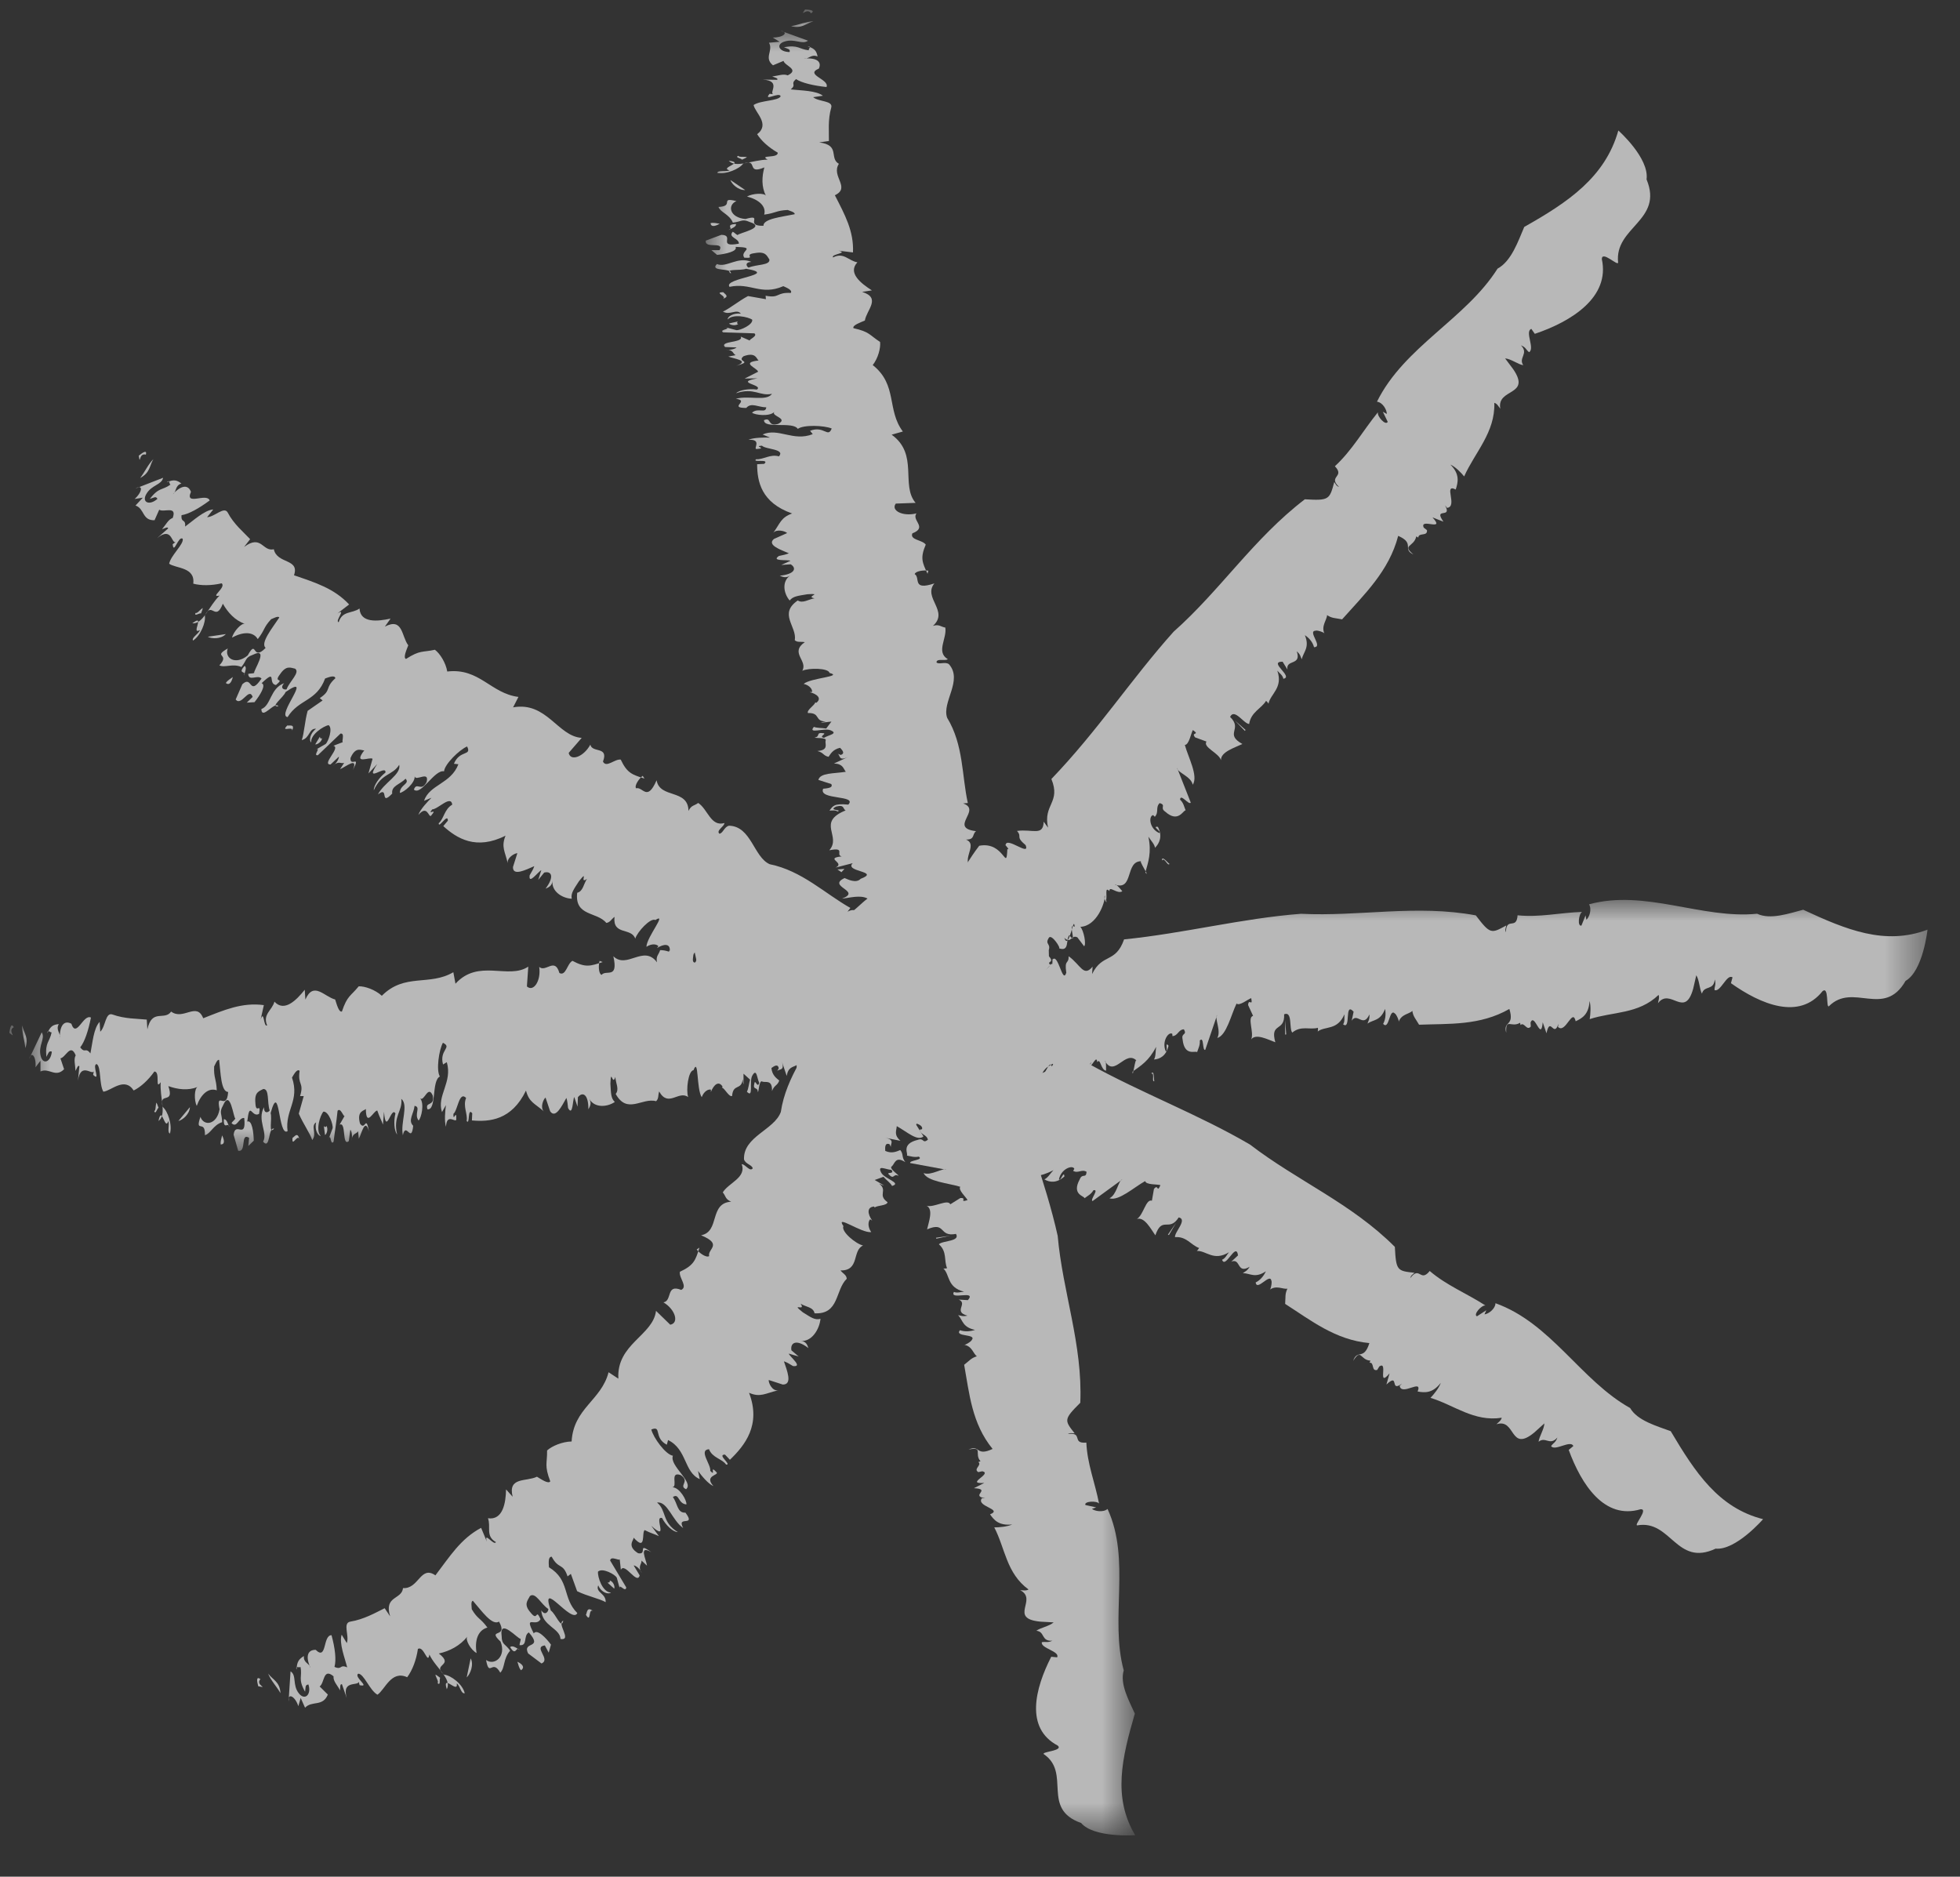 <?xml version="1.0" encoding="UTF-8"?>
<svg width="47px" height="45px" viewBox="0 0 47 45" version="1.1" xmlns="http://www.w3.org/2000/svg" xmlns:xlink="http://www.w3.org/1999/xlink">
    <rect x="0" y="0" width="47" height="45" fill="#333333" stroke="none"/>
    <title>Group 103</title>
    <defs>
        <polygon id="path-1" points="0 0.227 1 0.227 1 0.773 0 0.773"></polygon>
        <polygon id="path-3" points="0 0 10.298 0 10.298 43.275 0 43.275"></polygon>
        <polygon id="path-5" points="0 0.075 1 0.075 1 0.925 0 0.925"></polygon>
        <polygon id="path-7" points="0.223 0 0.777 0 0.777 1 0.223 1"></polygon>
        <polygon id="path-9" points="0 0 45.524 0 45.524 6.017 0 6.017"></polygon>
        <polygon id="path-11" points="0.069 0 0.931 0 0.931 1 0.069 1"></polygon>
    </defs>
    <g id="R5---Dev-Facing" stroke="none" stroke-width="1" fill="none" fill-rule="evenodd" opacity="0.651">
        <g id="Homepage---Desktop" transform="translate(-1376, -1471)">
            <g id="Group-103" transform="translate(1376, 1471)">
                <g id="Group-3" transform="translate(18.871, 0)">
                    <mask id="mask-2" fill="white">
                        <use xlink:href="#path-1"></use>
                    </mask>
                    <g id="Clip-2"></g>
                    <path d="M0.577,0.319 C0.482,0.165 0.291,0.439 0.434,0.227 C0.573,0.234 0.68,0.254 0.577,0.319" id="Fill-1" fill="#FFFFFF" mask="url(#mask-2)"></path>
                </g>
                <g id="Group-6" transform="translate(16.923, 0.735)">
                    <mask id="mask-4" fill="white">
                        <use xlink:href="#path-3"></use>
                    </mask>
                    <g id="Clip-5"></g>
                    <path d="M9.003,42.978 C8.031,42.636 8.773,41.78 8.105,41.325 C8.055,41.265 8.585,41.247 8.441,41.121 C7.655,40.705 7.893,39.759 8.285,38.991 L8.427,39.005 C8.5,38.859 8.024,38.789 8.06,38.642 C8.149,38.624 8.195,38.661 8.312,38.607 C8.036,38.625 8.14,38.387 7.928,38.368 C8.023,38.295 8.238,38.259 8.343,38.167 L8.021,38.149 C7.249,38.073 7.973,37.617 7.541,37.395 C7.615,37.396 7.676,37.415 7.741,37.378 C7.208,36.991 7.18,36.386 6.919,35.889 C7.031,35.89 7.232,35.873 7.349,35.819 C7.02,35.853 6.908,35.705 6.818,35.576 C7.139,35.451 6.47,35.389 6.623,35.19 L6.699,35.19 C6.329,35.132 6.867,34.972 6.431,34.949 L6.679,34.823 C6.2,34.855 6.89,34.601 6.632,34.543 L6.537,34.564 C6.406,34.489 6.632,34.397 6.537,34.322 L6.589,34.304 C6.429,34.119 6.668,33.951 6.303,34.023 C6.583,33.897 6.473,34.199 6.879,34.008 C6.378,33.394 6.322,32.677 6.197,31.99 C6.33,31.886 6.366,31.828 6.502,31.786 C6.416,31.73 6.39,31.539 6.191,31.51 C6.203,31.532 6.371,31.432 6.382,31.393 C6.499,31.244 5.956,31.327 6.096,31.161 C6.203,31.198 6.325,31.196 6.458,31.154 C6.151,31.087 6.17,30.922 6.052,30.8 C6.118,30.811 6.161,30.838 6.275,30.812 C5.924,30.717 6.295,30.524 6.067,30.427 L6.287,30.44 C6.507,30.182 5.833,30.454 5.952,30.243 C6.027,30.275 6.107,30.245 6.195,30.238 C5.779,30.133 5.859,29.832 5.699,29.682 C5.73,29.687 5.788,29.674 5.788,29.674 C5.708,29.495 5.794,29.278 5.591,29.101 C5.673,29.01 6.113,29.037 6.001,28.852 C5.577,28.932 5.769,28.545 5.308,28.743 C5.348,28.562 5.463,28.266 5.299,28.178 C5.473,28.227 5.805,28.008 5.865,28.142 L6.105,27.992 C6.281,27.979 6.064,28.112 6.278,28.041 C6.248,27.974 6.045,27.796 6.104,27.722 C5.821,27.635 5.314,27.596 5.224,27.393 C5.407,27.465 5.684,27.258 5.768,27.313 L4.903,27.153 C4.871,27.086 5.237,27.082 5.109,26.999 C4.997,27.022 4.92,26.989 4.823,26.974 C4.868,26.939 4.67,26.697 5.084,26.597 C5.242,26.539 5.19,26.698 5.327,26.595 C5.302,26.466 5.157,26.483 5.129,26.354 L5.185,26.342 C5.234,26.246 4.965,26.118 4.749,26.249 C4.745,26.311 4.997,26.185 4.889,26.294 C4.636,26.273 4.543,26.133 4.517,26.003 C4.592,26.037 4.703,26.013 4.825,26.011 C4.467,25.89 4.332,25.721 4.162,25.547 C3.962,25.576 4.537,25.561 4.437,25.607 C4.673,25.311 3.96,25.152 4.33,24.878 C4.371,24.906 4.05,24.942 4.105,24.93 C4.11,24.805 4.4,24.764 4.281,24.703 C4.449,24.668 4.21,24.613 4.145,24.54 C4.016,24.517 4.225,24.505 4.254,24.573 C4.093,24.483 3.761,24.071 3.967,23.77 C3.855,23.793 3.53,23.675 3.533,23.613 L3.799,23.595 C3.947,23.515 3.745,23.397 3.968,23.351 C3.629,23.273 4.317,23.803 4.044,23.668 C4.256,23.589 3.587,23.492 3.951,23.473 C3.922,23.354 3.609,23.283 3.836,23.129 C3.799,23.169 4.216,23.17 4.182,23.076 C4.108,22.911 4.048,23.047 3.939,22.921 L3.818,22.85 C3.561,22.885 3.828,22.691 3.552,22.8 C3.76,22.746 3.383,22.571 3.81,22.522 L4.148,22.494 C4.111,22.424 3.776,22.427 3.62,22.392 C3.649,22.377 3.713,22.347 3.768,22.343 C3.254,22.41 3.782,22.159 3.374,22.132 C3.526,21.949 3.328,21.733 3.636,21.611 C3.462,21.515 3.262,21.434 3.351,21.28 C3.404,21.3 3.424,21.335 3.535,21.326 C3.672,21.217 3.535,21.217 3.44,21.151 C3.519,21.157 3.713,20.934 3.88,20.811 C3.709,20.715 3.439,20.798 3.269,20.812 C3.758,20.626 2.892,20.524 3.33,20.319 C3.406,20.35 3.604,20.455 3.716,20.337 C4.204,20.152 3.31,20.174 3.526,19.962 L3.114,20.068 C3.361,19.951 2.831,19.846 3.261,19.8 C3.101,19.764 3.369,19.572 2.963,19.653 C3.265,19.313 2.648,18.982 3.356,18.697 C3.282,18.665 3.337,18.552 3.13,18.604 C2.912,18.706 3.306,18.676 3.155,18.724 C3.137,18.689 3.024,18.698 2.967,18.702 C3.047,18.598 3.066,18.524 3.419,18.558 C3.643,18.322 2.694,18.455 2.816,18.177 C2.988,18.164 3.049,18.135 3.011,18.065 L2.701,17.966 C2.744,17.792 3.073,17.817 3.359,17.771 C3.296,17.69 3.294,17.581 3.075,17.572 L3.419,17.414 C3.171,17.529 3.235,17.367 3.16,17.335 L3.235,17.367 C3.356,17.333 3.266,17.242 3.222,17.196 C3.047,17.234 2.99,17.348 2.946,17.412 C2.814,17.385 2.833,17.311 2.676,17.273 C2.96,17.252 2.855,17.101 2.874,17.027 C2.923,16.939 2.609,16.973 2.615,16.949 C2.761,16.926 2.621,16.814 2.834,16.848 C2.886,16.868 2.702,16.93 2.837,16.957 C2.938,16.889 3.193,16.858 2.991,16.775 C2.84,16.713 2.439,16.876 2.594,16.694 C2.67,16.725 2.783,16.717 2.889,16.734 L3.014,16.567 L2.757,16.597 C2.819,16.568 2.844,16.579 2.876,16.565 C2.6,16.559 2.76,16.353 2.452,16.363 C2.414,16.293 2.608,16.182 2.627,16.107 L2.652,16.117 C2.79,16.01 2.675,15.909 2.492,15.861 L2.549,15.857 C2.562,15.807 2.506,15.701 2.348,15.663 C2.524,15.517 3.31,15.487 2.969,15.401 C2.943,15.281 2.473,15.277 2.315,15.349 C2.458,15.108 2.006,14.919 2.376,14.662 C2.268,14.645 2.205,14.674 2.136,14.618 C2.192,14.285 1.738,13.986 2.207,13.663 C2.327,13.741 2.464,13.634 2.61,13.612 C2.37,13.567 2.836,13.488 2.438,13.514 C2.208,13.553 2.094,13.561 2.013,13.664 C1.862,13.49 1.824,13.2 2.026,13.065 C1.926,13.133 1.849,13.101 1.774,13.069 C2.146,13.033 2.183,12.885 2.038,12.796 L1.811,12.812 L2.033,12.711 C1.956,12.68 1.555,12.73 1.757,12.595 C1.844,12.578 1.932,12.56 1.994,12.532 C1.794,12.447 1.461,12.333 1.636,12.188 L1.952,12.047 C1.909,12.001 1.699,11.941 1.617,12.044 C1.788,11.813 1.795,11.679 2.071,11.577 C1.331,11.318 1.234,10.811 1.233,10.396 L1.403,10.387 C1.547,10.257 1.101,10.368 1.209,10.276 C1.374,10.291 1.548,10.147 1.756,10.208 C1.914,10.028 1.438,10.044 1.348,9.952 C1.124,9.964 1.5,10.015 1.216,10.032 C1.135,10.024 1.362,9.792 1.023,9.811 C1.15,9.755 1.401,9.754 1.54,9.758 L1.364,9.683 C1.741,9.515 2.099,9.86 2.566,9.675 L2.502,9.594 C2.843,9.465 2.928,9.776 3.021,9.54 C2.843,9.465 2.346,9.445 2.208,9.549 C2.09,9.361 1.396,9.559 1.397,9.34 C1.587,9.256 1.466,9.506 1.737,9.429 C1.995,9.294 1.56,9.245 1.644,9.143 C1.53,9.259 1.18,9.218 1.11,9.16 C1.255,9.031 1.437,9.191 1.452,9.032 C1.255,9.031 1.091,8.906 0.972,9.047 C0.526,9.046 1.073,8.87 0.722,8.828 C1.024,8.739 1.457,8.898 1.589,8.708 C1.295,8.773 1.158,8.549 0.728,8.694 C0.805,8.617 1.039,8.58 1.227,8.606 C1.399,8.488 0.655,8.442 1.241,8.337 L0.933,8.342 C1.027,8.295 1.099,8.258 1.255,8.179 C1.25,8.094 0.809,7.959 1.27,7.909 C1.219,7.888 1.216,7.693 0.907,7.807 C0.728,7.951 1.156,7.916 0.735,8.036 C1.075,7.907 0.668,7.869 0.542,7.814 L0.719,7.781 C0.644,7.748 0.672,7.649 0.476,7.647 C0.582,7.666 0.701,7.634 0.74,7.596 L0.464,7.586 C0.309,7.436 0.935,7.488 0.837,7.335 L1.061,7.433 C1.013,7.412 1.26,7.325 1.166,7.258 C0.915,7.25 0.612,7.241 0.417,7.235 C0.298,7.156 0.691,7.16 0.426,7.1 L0.738,7.182 C0.821,7.19 1.136,7.053 1.115,6.931 C1.02,6.863 0.649,6.785 0.528,6.925 C0.516,6.864 0.657,6.76 0.843,6.787 C0.741,6.658 0.579,6.837 0.412,6.736 C0.57,6.667 0.786,6.485 1.014,6.364 L1.443,6.439 L1.436,6.356 C1.781,6.423 1.682,6.271 2.039,6.289 C2.086,6.226 1.959,6.171 1.861,6.127 C1.322,6.361 1.074,6.033 0.571,6.143 C0.403,5.931 1.793,5.852 0.966,5.709 C0.838,5.764 0.437,5.698 0.602,5.824 C0.64,5.676 0.078,5.789 0.269,5.596 C0.494,5.695 0.769,5.402 1.095,5.545 C0.925,5.553 0.979,5.66 1.029,5.682 C1.219,5.6 1.545,5.632 1.527,5.488 C1.468,5.405 1.443,5.285 1.179,5.334 C0.888,5.372 1.227,5.465 0.925,5.444 C0.802,5.279 1.243,5.197 0.716,5.185 C0.771,5.292 0.473,5.356 0.272,5.377 L0.135,5.262 L0.332,5.264 C0.448,5.039 -0.027,5.244 0.001,5.035 L0.374,4.896 C0.71,4.905 0.261,5.207 0.795,5.108 C0.801,4.974 0.523,4.962 0.648,4.822 C0.697,4.845 0.715,4.881 0.766,4.902 C0.778,4.853 1.486,4.723 1.047,4.585 C0.873,4.507 0.852,4.582 0.651,4.603 C0.566,4.399 0.353,4.36 0.306,4.227 C0.702,4.21 0.317,3.983 0.736,4.087 C0.513,4.182 0.571,4.485 0.954,4.516 C1.411,4.385 0.908,4.689 1.384,4.679 C1.376,4.509 1.835,4.464 2.132,4.402 C2.148,4.353 2.015,4.322 1.966,4.3 C1.681,4.313 1.692,4.373 1.402,4.411 C1.457,4.214 1.278,4.051 0.99,3.978 C1.123,3.9 1.408,3.887 1.443,3.959 C1.334,3.744 1.345,3.501 1.406,3.279 C0.96,3.468 1.27,3.054 0.897,3.19 C0.807,3.316 0.49,3.451 0.276,3.411 C0.297,3.336 0.478,3.391 0.573,3.35 C0.311,3.287 0.961,3.164 0.553,3.119 C0.726,3.307 1.12,3.096 1.485,3.093 C1.265,2.969 1.743,3.071 1.726,2.925 C1.509,2.801 1.33,2.638 1.233,2.483 C1.552,2.241 1.182,1.964 1.148,1.783 C1.321,1.667 1.736,1.688 1.796,1.576 C1.775,1.455 1.365,1.715 1.532,1.514 L1.615,1.522 C1.515,1.478 1.857,1.161 1.264,1.172 L1.713,1.179 C1.75,1.141 1.645,1.121 1.594,1.099 C1.738,1.081 1.865,1.028 1.966,1.072 C2.259,0.928 1.892,0.844 1.866,0.725 L1.613,0.831 C1.385,0.647 1.629,0.48 1.516,0.289 L1.773,0.267 L1.606,0.165 C1.858,0.167 2.006,0.04 1.792,0 L2.453,0.241 C2.311,0.343 2.133,0.181 1.886,0.262 C1.67,0.332 1.761,0.51 2.011,0.513 C2.032,0.439 1.975,0.442 1.876,0.397 C2.23,0.334 2.228,0.444 2.472,0.471 C2.454,0.435 2.556,0.371 2.443,0.375 C2.624,0.429 2.659,0.5 2.682,0.62 C2.533,0.553 2.465,0.689 2.36,0.669 C2.675,0.644 2.785,0.75 2.713,0.91 C2.362,1.057 2.978,1.167 2.896,1.352 C2.571,1.316 2.306,1.253 2.165,1.162 C2.018,1.288 2.188,1.282 2.039,1.409 C2.282,1.437 2.65,1.434 2.81,1.561 L2.576,1.595 C2.71,1.711 3.057,1.673 3.01,1.844 C2.925,2.139 2.958,2.429 2.954,2.646 L2.721,2.68 C3.236,2.744 2.952,3.057 3.193,3.193 C2.999,3.492 3.485,3.761 3.097,3.947 C3.334,4.409 3.555,4.809 3.531,5.318 L3.181,5.275 C3.442,5.335 2.992,5.356 3.053,5.438 C3.312,5.305 3.421,5.518 3.637,5.555 C3.399,5.809 3.722,6.06 3.985,6.228 L3.751,6.264 C4.215,6.41 3.858,6.694 3.816,6.951 C3.723,6.992 3.509,7.064 3.543,7.134 C3.938,7.223 3.92,7.296 4.181,7.464 C4.198,7.608 4.134,7.854 4.005,8.019 C4.605,8.494 4.336,9.09 4.727,9.612 L4.458,9.688 C5.113,10.158 4.669,10.897 5.033,11.323 L4.558,11.34 C4.432,11.506 4.725,11.657 5.053,11.575 C4.928,11.741 5.329,11.91 4.955,12.054 C4.888,12.216 5.197,12.208 5.276,12.324 C5.138,12.647 5.194,12.753 5.319,13.023 L5.339,12.949 C5.231,12.932 5.032,12.956 5.011,13.031 C5.155,13.119 4.938,13.435 5.483,13.254 C5.201,13.599 5.844,13.919 5.449,14.272 C5.598,14.226 5.638,14.296 5.745,14.313 C5.789,14.576 5.515,14.897 5.805,15.071 C5.735,15.124 5.535,15.041 5.534,15.15 C5.602,15.206 5.735,15.124 5.831,15.19 C6.175,15.577 5.657,16.098 5.789,16.476 C6.185,17.124 6.14,17.866 6.285,18.52 L6.172,18.53 C6.633,18.687 5.811,19.115 6.483,19.195 C6.384,19.263 6.463,19.402 6.24,19.396 C6.57,19.527 6.03,19.933 6.454,20.13 C6.46,20.105 6.435,20.095 6.383,20.075 C6.174,20.37 6.547,20.546 6.364,20.852 C6.312,20.832 6.269,20.787 6.156,20.796 C5.956,20.934 6.667,20.972 6.135,21.113 C6.148,21.172 6.413,21.114 6.391,21.079 C6.27,21.707 6.719,22.288 6.938,22.887 C6.685,23.382 6.032,23.058 6.491,23.344 C6.391,23.389 6.7,23.332 6.589,23.355 C6.761,23.466 6.019,23.662 6.316,23.711 C6.642,23.619 6.512,23.744 6.714,23.714 C6.542,24.02 6.25,24.122 6.537,24.296 L6.36,24.308 C6.894,24.48 6.677,24.813 7.281,24.932 C7.607,26.297 8.144,27.567 8.44,28.899 C8.559,30.246 9.041,31.5 8.982,32.901 C8.582,33.299 8.599,33.321 8.847,33.634 C8.771,33.633 8.749,33.615 8.684,33.651 C9.062,33.6 8.764,33.888 9.127,33.856 C9.149,34.367 9.332,34.807 9.432,35.318 C9.376,35.245 9.063,35.261 9.105,35.353 L9.363,35.409 L9.261,35.445 C9.329,35.5 9.528,35.537 9.636,35.447 C10.2,36.671 9.685,38.077 10.024,39.318 C9.926,39.647 10.151,40.045 10.29,40.354 C9.982,41.413 9.755,42.362 10.298,43.27 C10.298,43.27 9.306,43.338 9.003,42.978" id="Fill-4" fill="#FFFFFF" mask="url(#mask-4)"></path>
                </g>
                <g id="Group-9" transform="translate(18.738, 0.152)">
                    <mask id="mask-6" fill="white">
                        <use xlink:href="#path-5"></use>
                    </mask>
                    <g id="Clip-8"></g>
                    <path d="M0.77,0.358 C0.584,0.414 0.493,0.539 0.23,0.476 C0.407,0.445 0.599,0.365 0.77,0.358" id="Fill-7" fill="#FFFFFF" mask="url(#mask-6)"></path>
                </g>
                <path d="M17.893,3.764 C17.95,3.762 17.821,3.816 17.792,3.829 C17.773,3.793 17.61,3.776 17.705,3.735 C17.722,3.771 17.812,3.755 17.893,3.764" id="Fill-10" fill="#FFFFFF"></path>
                <path d="M17.87,4.557 C17.7,4.564 17.547,4.413 17.515,4.316 L17.87,4.557 Z" id="Fill-12" fill="#FFFFFF"></path>
                <path d="M17.259,5.364 C17.124,5.443 17.044,5.435 17.039,5.35 C17.127,5.333 17.176,5.356 17.259,5.364" id="Fill-14" fill="#FFFFFF"></path>
                <path d="M17.649,5.371 C17.66,5.431 17.565,5.472 17.471,5.513 C17.616,5.494 17.365,5.384 17.649,5.371" id="Fill-16" fill="#FFFFFF"></path>
                <path d="M17.347,7.007 C17.365,7.043 17.515,7.108 17.332,7.166 C17.458,7.111 17.097,7.008 17.347,7.007" id="Fill-18" fill="#FFFFFF"></path>
                <path d="M17.69,7.709 C17.682,7.734 17.652,7.747 17.702,7.769 C17.631,7.822 17.502,7.791 17.482,7.756 L17.69,7.709 Z" id="Fill-20" fill="#FFFFFF"></path>
                <polygon id="Fill-22" fill="#FFFFFF" points="20.177 20.914 20.081 20.848 20.25 20.834"></polygon>
                <path d="M21.096,26.718 C21.215,26.779 20.948,26.798 20.925,26.815 C20.896,26.747 21.137,26.808 21.096,26.718" id="Fill-24" fill="#FFFFFF"></path>
                <polygon id="Fill-26" fill="#FFFFFF" points="22.453 29.702 22.445 29.679 22.788 29.629"></polygon>
                <g id="Group-30" transform="translate(0, 24.205)">
                    <mask id="mask-8" fill="white">
                        <use xlink:href="#path-7"></use>
                    </mask>
                    <g id="Clip-29"></g>
                    <path d="M0.33,0.426 C0.163,0.508 0.43,0.721 0.224,0.561 C0.242,0.423 0.272,0.319 0.33,0.426" id="Fill-28" fill="#FFFFFF" mask="url(#mask-8)"></path>
                </g>
                <g id="Group-33" transform="translate(0.697, 21.579)">
                    <mask id="mask-10" fill="white">
                        <use xlink:href="#path-9"></use>
                    </mask>
                    <g id="Clip-32"></g>
                    <path d="M44.998,1.941 C44.48,2.843 43.738,1.968 43.158,2.55 C43.089,2.59 43.162,2.064 43.008,2.186 C42.45,2.891 41.528,2.506 40.81,1.996 L40.848,1.857 C40.712,1.762 40.561,2.221 40.417,2.161 C40.414,2.071 40.459,2.031 40.423,1.907 C40.395,2.182 40.17,2.041 40.115,2.247 C40.056,2.142 40.055,1.924 39.979,1.806 L39.907,2.12 C39.703,2.87 39.357,2.085 39.06,2.477 C39.072,2.404 39.101,2.347 39.075,2.277 C38.593,2.743 37.971,2.677 37.423,2.858 C37.442,2.748 37.456,2.546 37.42,2.422 C37.402,2.752 37.234,2.84 37.087,2.909 C37.011,2.573 36.842,3.225 36.663,3.044 L36.675,2.968 C36.557,3.326 36.479,2.77 36.387,3.197 L36.297,2.934 C36.255,3.412 36.104,2.692 36.005,2.938 L36.011,3.035 C35.914,3.154 35.855,2.916 35.765,2.999 L35.754,2.945 C35.54,3.076 35.406,2.814 35.422,3.186 C35.337,2.89 35.629,3.044 35.497,2.614 C34.792,3.018 34.052,2.964 33.332,2.992 C33.246,2.844 33.192,2.8 33.17,2.66 C33.1,2.737 32.901,2.736 32.841,2.929 C32.865,2.92 32.789,2.739 32.75,2.722 C32.615,2.585 32.619,3.135 32.47,2.972 C32.524,2.872 32.541,2.751 32.517,2.613 C32.403,2.907 32.237,2.865 32.095,2.964 C32.116,2.901 32.15,2.862 32.141,2.745 C31.991,3.079 31.849,2.685 31.716,2.896 L31.762,2.68 C31.531,2.426 31.709,3.132 31.511,2.983 C31.555,2.913 31.537,2.83 31.542,2.742 C31.373,3.138 31.077,3.017 30.901,3.155 C30.911,3.125 30.906,3.066 30.906,3.066 C30.711,3.12 30.502,3.005 30.291,3.181 C30.21,3.088 30.302,2.656 30.096,2.742 C30.116,3.173 29.749,2.929 29.885,3.413 C29.706,3.348 29.42,3.194 29.306,3.344 C29.381,3.178 29.205,2.819 29.351,2.779 L29.232,2.52 C29.244,2.344 29.349,2.577 29.307,2.355 C29.233,2.376 29.023,2.552 28.955,2.484 C28.825,2.752 28.714,3.249 28.493,3.31 C28.593,3.139 28.421,2.836 28.489,2.761 L28.204,3.596 C28.13,3.618 28.178,3.256 28.074,3.371 C28.083,3.486 28.038,3.557 28.009,3.651 C27.98,3.602 27.705,3.767 27.661,3.343 C27.623,3.179 27.778,3.251 27.692,3.102 C27.556,3.11 27.554,3.255 27.418,3.266 L27.414,3.21 C27.322,3.149 27.154,3.398 27.258,3.63 C27.321,3.642 27.227,3.375 27.324,3.496 C27.267,3.744 27.111,3.818 26.975,3.826 C27.019,3.757 27.011,3.644 27.026,3.523 C26.852,3.862 26.661,3.973 26.46,4.118 C26.463,4.32 26.526,3.749 26.559,3.854 C26.289,3.581 26.029,4.267 25.8,3.864 C25.834,3.827 25.827,4.15 25.823,4.094 C25.696,4.072 25.693,3.779 25.614,3.889 C25.601,3.718 25.512,3.948 25.429,4.003 C25.389,4.128 25.405,3.919 25.478,3.899 C25.364,4.048 24.899,4.324 24.619,4.083 C24.628,4.196 24.464,4.504 24.401,4.493 L24.418,4.227 C24.356,4.07 24.209,4.256 24.191,4.029 C24.067,4.355 24.699,3.74 24.525,3.993 C24.472,3.773 24.285,4.424 24.314,4.061 C24.188,4.075 24.074,4.377 23.947,4.131 C23.983,4.174 24.039,3.76 23.938,3.782 C23.76,3.835 23.89,3.91 23.748,4.003 L23.66,4.115 C23.661,4.374 23.499,4.084 23.574,4.372 C23.545,4.159 23.317,4.511 23.323,4.081 L23.338,3.742 C23.262,3.77 23.222,4.102 23.165,4.253 C23.154,4.222 23.132,4.155 23.134,4.1 C23.137,4.618 22.948,4.062 22.868,4.465 C22.7,4.29 22.455,4.461 22.369,4.14 C22.249,4.301 22.14,4.49 21.995,4.383 C22.022,4.333 22.06,4.317 22.065,4.206 C21.971,4.056 21.953,4.193 21.874,4.28 C21.89,4.202 21.686,3.982 21.582,3.802 C21.462,3.96 21.513,4.238 21.505,4.408 C21.377,3.901 21.165,4.748 21.009,4.289 C21.05,4.217 21.183,4.033 21.076,3.907 C20.948,3.401 20.859,4.291 20.669,4.051 L20.726,4.473 C20.637,4.213 20.464,4.727 20.47,4.295 C20.413,4.449 20.251,4.16 20.283,4.573 C19.973,4.232 19.559,4.805 19.353,4.069 C19.312,4.14 19.203,4.072 19.231,4.284 C19.309,4.512 19.326,4.117 19.357,4.272 C19.319,4.286 19.314,4.4 19.311,4.457 C19.215,4.365 19.141,4.338 19.219,3.991 C19.004,3.742 19.025,4.7 18.756,4.546 C18.763,4.375 18.741,4.311 18.665,4.34 L18.527,4.637 C18.354,4.574 18.418,4.251 18.406,3.961 C18.316,4.014 18.204,4.003 18.168,4.22 L18.047,3.86 C18.136,4.12 17.977,4.037 17.936,4.109 L17.977,4.037 C17.957,3.914 17.853,3.993 17.801,4.031 C17.819,4.21 17.929,4.279 17.989,4.33 C17.946,4.458 17.873,4.431 17.815,4.583 C17.827,4.298 17.66,4.385 17.587,4.357 C17.502,4.298 17.5,4.614 17.476,4.606 C17.469,4.458 17.339,4.585 17.398,4.376 C17.425,4.328 17.467,4.518 17.51,4.387 C17.453,4.278 17.451,4.022 17.343,4.212 C17.261,4.355 17.381,4.772 17.213,4.598 C17.254,4.526 17.258,4.412 17.289,4.309 L17.132,4.166 L17.133,4.425 C17.11,4.36 17.124,4.337 17.114,4.303 C17.076,4.577 16.883,4.394 16.858,4.701 C16.782,4.73 16.69,4.526 16.616,4.499 L16.63,4.476 C16.536,4.326 16.419,4.43 16.349,4.606 L16.351,4.55 C16.302,4.531 16.187,4.575 16.13,4.729 C16.001,4.537 16.06,3.753 15.933,4.082 C15.807,4.095 15.749,4.562 15.805,4.727 C15.574,4.558 15.33,4.988 15.109,4.592 C15.079,4.698 15.102,4.763 15.036,4.826 C14.702,4.733 14.345,5.152 14.067,4.652 C14.16,4.54 14.066,4.393 14.059,4.245 C13.987,4.479 13.957,4.007 13.94,4.405 C13.955,4.639 13.95,4.753 14.046,4.844 C13.852,4.976 13.551,4.985 13.435,4.77 C13.493,4.876 13.453,4.949 13.412,5.02 C13.415,4.646 13.268,4.595 13.161,4.73 L13.152,4.957 L13.073,4.726 C13.033,4.799 13.04,5.204 12.925,4.989 C12.916,4.901 12.907,4.811 12.885,4.747 C12.777,4.936 12.625,5.256 12.495,5.067 L12.385,4.739 C12.333,4.776 12.249,4.979 12.345,5.071 C12.128,4.878 11.991,4.857 11.916,4.571 C11.572,5.281 11.044,5.325 10.619,5.287 L10.627,5.116 C10.508,4.96 10.576,5.415 10.493,5.3 C10.525,5.136 10.397,4.949 10.48,4.748 C10.312,4.573 10.279,5.049 10.176,5.129 C10.166,5.353 10.257,4.984 10.244,5.268 C10.228,5.348 10.014,5.1 9.998,5.439 C9.954,5.307 9.978,5.058 9.996,4.92 L9.902,5.087 C9.769,4.696 10.159,4.373 10.017,3.89 L9.927,3.946 C9.829,3.594 10.158,3.539 9.924,3.425 C9.829,3.594 9.758,4.087 9.851,4.234 C9.646,4.333 9.778,5.043 9.554,5.021 C9.487,4.824 9.731,4.968 9.68,4.691 C9.567,4.422 9.474,4.85 9.377,4.757 C9.485,4.881 9.407,5.225 9.341,5.289 C9.223,5.133 9.406,4.967 9.244,4.937 C9.223,5.133 9.079,5.283 9.211,5.416 C9.166,5.86 9.04,5.298 8.963,5.643 C8.901,5.334 9.108,4.919 8.926,4.769 C8.963,5.067 8.72,5.182 8.826,5.624 C8.754,5.54 8.74,5.304 8.785,5.119 C8.681,4.937 8.561,5.673 8.511,5.079 L8.486,5.387 C8.452,5.288 8.406,5.214 8.35,5.05 C8.263,5.047 8.081,5.473 8.076,5.01 C8.049,5.058 7.849,5.044 7.936,5.362 C8.065,5.553 8.071,5.124 8.153,5.554 C8.055,5.204 7.975,5.606 7.907,5.726 L7.89,5.547 C7.85,5.618 7.751,5.582 7.729,5.777 C7.759,5.673 7.739,5.551 7.704,5.509 L7.667,5.783 C7.498,5.924 7.612,5.305 7.446,5.389 L7.568,5.175 C7.541,5.221 7.476,4.967 7.398,5.055 C7.374,5.304 7.324,5.604 7.302,5.798 C7.21,5.909 7.252,5.519 7.166,5.777 L7.279,5.474 C7.296,5.391 7.185,5.065 7.058,5.076 C6.98,5.164 6.864,5.526 6.996,5.659 C6.933,5.665 6.839,5.516 6.884,5.333 C6.743,5.423 6.911,5.6 6.791,5.758 C6.736,5.594 6.57,5.362 6.468,5.124 L6.586,4.704 L6.499,4.703 C6.601,4.366 6.435,4.451 6.488,4.097 C6.428,4.044 6.36,4.165 6.305,4.259 C6.494,4.817 6.134,5.034 6.199,5.545 C5.967,5.693 6.016,4.301 5.792,5.112 C5.836,5.245 5.732,5.639 5.876,5.486 C5.728,5.434 5.791,6.004 5.612,5.796 C5.734,5.582 5.459,5.28 5.635,4.969 C5.628,5.139 5.743,5.095 5.77,5.047 C5.704,4.851 5.767,4.529 5.617,4.533 C5.527,4.585 5.401,4.598 5.427,4.866 C5.439,5.16 5.566,4.83 5.516,5.129 C5.336,5.236 5.293,4.79 5.232,5.314 C5.346,5.269 5.384,5.571 5.388,5.773 L5.257,5.9 L5.277,5.704 C5.058,5.569 5.224,6.06 5.014,6.014 L4.905,5.63 C4.945,5.296 5.213,5.769 5.16,5.229 C5.024,5.211 4.986,5.487 4.855,5.351 C4.882,5.304 4.92,5.289 4.947,5.241 C4.898,5.224 4.829,4.508 4.648,4.934 C4.553,5.1 4.627,5.127 4.63,5.329 C4.414,5.397 4.355,5.605 4.216,5.641 C4.233,5.245 3.967,5.61 4.11,5.201 C4.188,5.431 4.502,5.399 4.568,5.02 C4.476,4.553 4.741,5.081 4.774,4.605 C4.599,4.599 4.595,4.138 4.558,3.837 C4.509,3.816 4.466,3.946 4.438,3.993 C4.426,4.279 4.489,4.272 4.501,4.565 C4.304,4.494 4.121,4.658 4.021,4.938 C3.952,4.799 3.965,4.515 4.041,4.485 C3.812,4.576 3.563,4.545 3.34,4.464 C3.496,4.925 3.098,4.581 3.206,4.964 C3.327,5.065 3.438,5.392 3.379,5.602 C3.304,5.574 3.375,5.398 3.341,5.301 C3.255,5.556 3.184,4.898 3.103,5.301 C3.311,5.145 3.128,4.734 3.157,4.37 C3.01,4.579 3.156,4.111 3.004,4.115 C2.858,4.322 2.676,4.486 2.509,4.569 C2.287,4.231 1.971,4.579 1.781,4.598 C1.677,4.417 1.732,4.004 1.622,3.936 C1.496,3.947 1.729,4.377 1.536,4.194 L1.552,4.112 C1.498,4.208 1.201,3.842 1.162,4.434 L1.207,3.987 C1.171,3.948 1.142,4.051 1.114,4.099 C1.109,3.954 1.064,3.823 1.118,3.726 C0.994,3.423 0.877,3.782 0.752,3.798 L0.84,4.059 C0.631,4.272 0.48,4.015 0.274,4.113 L0.273,3.855 L0.154,4.013 C0.177,3.763 0.059,3.605 0,3.815 L0.303,3.175 C0.397,3.325 0.214,3.489 0.278,3.741 C0.332,3.963 0.522,3.887 0.546,3.637 C0.472,3.611 0.47,3.668 0.415,3.763 C0.381,3.405 0.493,3.415 0.541,3.174 C0.503,3.19 0.445,3.082 0.44,3.196 C0.511,3.019 0.587,2.99 0.713,2.977 C0.631,3.12 0.765,3.198 0.736,3.301 C0.737,2.985 0.855,2.884 1.014,2.968 C1.135,3.331 1.3,2.725 1.484,2.821 C1.419,3.143 1.333,3.402 1.227,3.535 C1.345,3.691 1.353,3.522 1.471,3.68 C1.52,3.44 1.548,3.073 1.692,2.924 L1.707,3.16 C1.838,3.036 1.828,2.686 2,2.747 C2.296,2.854 2.598,2.846 2.822,2.869 L2.837,3.103 C2.947,2.596 3.246,2.905 3.407,2.677 C3.698,2.896 4.018,2.434 4.176,2.837 C4.673,2.641 5.108,2.451 5.63,2.522 L5.553,2.868 C5.639,2.613 5.619,3.063 5.709,3.009 C5.596,2.739 5.826,2.651 5.884,2.439 C6.123,2.699 6.413,2.4 6.611,2.153 L6.626,2.389 C6.821,1.94 7.08,2.321 7.34,2.387 C7.373,2.483 7.426,2.703 7.502,2.675 C7.632,2.29 7.706,2.315 7.905,2.071 C8.055,2.066 8.302,2.154 8.459,2.298 C9.009,1.746 9.596,2.072 10.174,1.733 L10.225,2.009 C10.777,1.4 11.494,1.918 11.971,1.599 L11.938,2.074 C12.095,2.216 12.282,1.94 12.233,1.606 C12.39,1.746 12.608,1.365 12.717,1.752 C12.875,1.835 12.901,1.527 13.03,1.46 C13.347,1.63 13.462,1.586 13.755,1.489 L13.681,1.462 C13.651,1.567 13.654,1.768 13.729,1.797 C13.835,1.662 14.137,1.912 14.011,1.35 C14.335,1.668 14.738,1.063 15.057,1.495 C15.026,1.341 15.103,1.31 15.132,1.204 C15.408,1.19 15.708,1.497 15.921,1.227 C15.967,1.303 15.858,1.492 15.971,1.505 C16.036,1.444 15.967,1.303 16.046,1.214 C16.486,0.913 16.961,1.486 17.366,1.399 C18.081,1.08 18.84,1.209 19.532,1.139 L19.527,1.253 C19.746,0.813 20.084,1.681 20.251,1.023 C20.309,1.129 20.462,1.068 20.427,1.288 C20.603,0.977 20.953,1.562 21.209,1.165 C21.184,1.155 21.171,1.178 21.144,1.228 C21.421,1.471 21.649,1.122 21.941,1.34 C21.913,1.39 21.862,1.427 21.856,1.54 C21.973,1.755 22.104,1.054 22.179,1.599 C22.242,1.593 22.217,1.323 22.178,1.34 C22.808,1.536 23.464,1.167 24.109,1.024 C24.584,1.337 24.164,1.944 24.519,1.525 C24.552,1.63 24.535,1.316 24.543,1.429 C24.681,1.272 24.782,2.033 24.872,1.745 C24.822,1.41 24.932,1.554 24.929,1.35 C25.22,1.56 25.286,1.861 25.503,1.599 L25.491,1.777 C25.74,1.27 26.053,1.529 26.258,0.946 C27.706,0.8 29.087,0.44 30.5,0.332 C31.901,0.402 33.263,0.104 34.692,0.37 C35.038,0.824 35.062,0.811 35.422,0.612 C35.41,0.688 35.387,0.706 35.414,0.776 C35.421,0.394 35.67,0.732 35.694,0.368 C36.221,0.423 36.702,0.305 37.242,0.287 C37.158,0.331 37.124,0.643 37.225,0.615 L37.324,0.369 L37.344,0.475 C37.412,0.417 37.482,0.226 37.407,0.105 C38.755,-0.263 40.111,0.464 41.438,0.331 C41.758,0.481 42.203,0.323 42.543,0.235 C43.574,0.714 44.502,1.098 45.524,0.713 C45.524,0.713 45.418,1.702 44.998,1.941" id="Fill-31" fill="#FFFFFF" mask="url(#mask-10)"></path>
                </g>
                <g id="Group-36" transform="translate(0.154, 24.36)">
                    <mask id="mask-12" fill="white">
                        <use xlink:href="#path-11"></use>
                    </mask>
                    <g id="Clip-35"></g>
                    <path d="M0.378,0.227 C0.42,0.416 0.541,0.517 0.454,0.773 C0.437,0.596 0.371,0.398 0.378,0.227" id="Fill-34" fill="#FFFFFF" mask="url(#mask-12)"></path>
                </g>
                <path d="M3.744,26.457 C3.747,26.4 3.791,26.533 3.802,26.563 C3.764,26.579 3.732,26.74 3.698,26.642 C3.737,26.628 3.728,26.537 3.744,26.457" id="Fill-37" fill="#FFFFFF"></path>
                <path d="M4.554,26.547 C4.547,26.717 4.378,26.857 4.277,26.88 L4.554,26.547 Z" id="Fill-39" fill="#FFFFFF"></path>
                <path d="M5.326,27.224 C5.395,27.366 5.38,27.445 5.292,27.442 C5.283,27.352 5.311,27.306 5.326,27.224" id="Fill-41" fill="#FFFFFF"></path>
                <path d="M5.368,26.837 C5.43,26.831 5.464,26.93 5.497,27.026 C5.491,26.88 5.355,27.121 5.368,26.837" id="Fill-43" fill="#FFFFFF"></path>
                <path d="M7.015,27.283 C7.054,27.268 7.135,27.125 7.177,27.312 C7.132,27.182 6.992,27.533 7.015,27.283" id="Fill-45" fill="#FFFFFF"></path>
                <path d="M7.766,27.005 C7.791,27.015 7.802,27.046 7.829,26.998 C7.876,27.073 7.832,27.2 7.794,27.215 L7.766,27.005 Z" id="Fill-47" fill="#FFFFFF"></path>
                <polygon id="Fill-49" fill="#FFFFFF" points="21.554 25.927 21.474 26.013 21.482 25.845"></polygon>
                <path d="M27.605,25.744 C27.683,25.635 27.666,25.901 27.68,25.926 C27.607,25.946 27.701,25.716 27.605,25.744" id="Fill-51" fill="#FFFFFF"></path>
                <polygon id="Fill-53" fill="#FFFFFF" points="30.843 24.803 30.817 24.808 30.817 24.462"></polygon>
                <path d="M3.498,10.902 C3.318,10.847 3.371,11.186 3.327,10.927 C3.435,10.839 3.528,10.783 3.498,10.902" id="Fill-55" fill="#FFFFFF"></path>
                <path d="M41.14,37.134 C40.195,37.577 40.073,36.43 39.259,36.576 C39.179,36.568 39.538,36.178 39.341,36.189 C38.474,36.448 37.923,35.601 37.617,34.766 L37.728,34.674 C37.669,34.517 37.281,34.807 37.195,34.675 C37.244,34.599 37.305,34.592 37.345,34.469 C37.165,34.68 37.058,34.434 36.895,34.571 C36.905,34.451 37.029,34.271 37.033,34.131 L36.794,34.347 C36.195,34.844 36.355,34 35.884,34.151 C35.936,34.098 35.993,34.067 36.011,33.995 C35.343,34.099 34.863,33.686 34.302,33.518 C34.381,33.438 34.508,33.281 34.549,33.159 C34.346,33.419 34.155,33.394 33.994,33.366 C34.122,33.046 33.609,33.484 33.563,33.231 L33.617,33.177 C33.314,33.402 33.566,32.9 33.246,33.198 L33.321,32.93 C33.013,33.298 33.299,32.62 33.076,32.764 L33.025,32.848 C32.877,32.89 32.963,32.66 32.84,32.676 L32.863,32.626 C32.61,32.61 32.647,32.317 32.448,32.632 C32.547,32.34 32.702,32.635 32.837,32.205 C32.019,32.13 31.433,31.658 30.817,31.265 C30.83,31.094 30.81,31.027 30.872,30.899 C30.77,30.922 30.604,30.806 30.444,30.929 C30.469,30.936 30.509,30.744 30.487,30.708 C30.452,30.517 30.141,30.971 30.11,30.751 C30.213,30.7 30.296,30.61 30.355,30.484 C30.092,30.659 29.978,30.529 29.803,30.528 C29.856,30.488 29.906,30.476 29.966,30.375 C29.651,30.562 29.758,30.157 29.526,30.253 L29.687,30.102 C29.64,29.76 29.385,30.442 29.305,30.206 C29.382,30.175 29.414,30.095 29.469,30.027 C29.102,30.253 28.924,29.983 28.699,29.995 C28.724,29.976 28.754,29.925 28.754,29.925 C28.56,29.857 28.452,29.641 28.176,29.665 C28.161,29.541 28.485,29.24 28.265,29.191 C28.035,29.556 27.868,29.144 27.705,29.621 C27.593,29.463 27.443,29.172 27.262,29.229 C27.42,29.136 27.477,28.74 27.622,28.791 L27.671,28.51 C27.781,28.372 27.736,28.624 27.827,28.418 C27.754,28.392 27.478,28.415 27.461,28.32 C27.199,28.465 26.822,28.809 26.604,28.732 C26.785,28.649 26.814,28.301 26.915,28.278 L26.2,28.799 C26.126,28.775 26.372,28.505 26.22,28.54 C26.162,28.639 26.084,28.672 26.006,28.732 C26.009,28.675 25.687,28.652 25.892,28.278 C25.954,28.121 26.042,28.271 26.056,28.098 C25.938,28.026 25.853,28.145 25.734,28.075 L25.762,28.026 C25.721,27.923 25.438,28.03 25.393,28.281 C25.439,28.327 25.512,28.054 25.524,28.209 C25.335,28.38 25.162,28.35 25.044,28.279 C25.121,28.247 25.178,28.149 25.26,28.059 C24.922,28.237 24.699,28.218 24.449,28.221 C24.336,28.389 24.715,27.956 24.682,28.062 C24.613,27.682 24.005,28.095 24.044,27.631 C24.093,27.621 23.903,27.882 23.932,27.833 C23.838,27.742 24.003,27.5 23.875,27.545 C23.961,27.396 23.756,27.534 23.656,27.531 C23.551,27.61 23.683,27.448 23.755,27.474 C23.576,27.53 23.03,27.489 22.935,27.129 C22.878,27.227 22.565,27.385 22.519,27.34 L22.685,27.131 C22.723,26.966 22.494,27.034 22.609,26.838 C22.319,27.033 23.198,26.893 22.908,27.001 C22.989,26.79 22.462,27.216 22.693,26.934 C22.581,26.873 22.313,27.055 22.347,26.781 C22.353,26.836 22.636,26.528 22.539,26.488 C22.361,26.429 22.426,26.566 22.254,26.56 L22.117,26.601 C21.971,26.814 22.001,26.483 21.899,26.762 C21.997,26.571 21.606,26.728 21.856,26.379 L22.062,26.11 C21.983,26.088 21.76,26.338 21.627,26.429 C21.635,26.397 21.655,26.329 21.688,26.286 C21.394,26.712 21.555,26.147 21.258,26.431 C21.218,26.191 20.916,26.189 21.027,25.876 C20.836,25.939 20.637,26.031 20.577,25.86 C20.628,25.834 20.669,25.843 20.737,25.755 C20.744,25.578 20.651,25.68 20.535,25.705 C20.593,25.651 20.545,25.349 20.564,25.142 C20.374,25.202 20.256,25.459 20.152,25.594 C20.337,25.104 19.674,25.674 19.808,25.208 C19.884,25.173 20.1,25.099 20.083,24.934 C20.267,24.445 19.682,25.121 19.662,24.815 L19.467,25.194 C19.542,24.929 19.103,25.249 19.356,24.899 C19.22,24.992 19.251,24.661 19.04,25.017 C18.979,24.557 18.305,24.784 18.557,24.063 C18.483,24.096 18.431,23.977 18.332,24.167 C18.265,24.399 18.508,24.085 18.444,24.231 C18.404,24.22 18.334,24.31 18.299,24.355 C18.272,24.224 18.226,24.158 18.491,23.921 C18.456,23.592 17.921,24.387 17.786,24.103 C17.891,23.967 17.91,23.902 17.83,23.881 L17.543,24.042 C17.436,23.889 17.676,23.663 17.833,23.42 C17.728,23.41 17.641,23.336 17.487,23.492 L17.594,23.127 C17.517,23.391 17.434,23.23 17.358,23.265 L17.434,23.23 C17.488,23.118 17.357,23.122 17.291,23.122 C17.202,23.278 17.253,23.4 17.274,23.476 C17.164,23.556 17.119,23.49 16.983,23.58 C17.158,23.355 16.969,23.328 16.925,23.262 C16.888,23.164 16.704,23.421 16.688,23.399 C16.769,23.275 16.587,23.301 16.757,23.166 C16.808,23.143 16.732,23.322 16.844,23.241 C16.859,23.119 17.007,22.909 16.806,23 C16.656,23.068 16.513,23.479 16.475,23.237 C16.551,23.203 16.62,23.113 16.705,23.047 L16.659,22.838 L16.509,23.049 C16.528,22.983 16.553,22.972 16.564,22.938 C16.374,23.139 16.32,22.876 16.12,23.111 C16.04,23.09 16.083,22.87 16.038,22.804 L16.062,22.793 C16.071,22.616 15.915,22.632 15.753,22.734 L15.788,22.689 C15.758,22.644 15.638,22.612 15.501,22.703 C15.505,22.47 16.013,21.869 15.715,22.061 C15.604,21.997 15.283,22.341 15.233,22.507 C15.14,22.233 14.686,22.436 14.736,21.984 C14.649,22.052 14.63,22.118 14.539,22.13 C14.317,21.856 13.775,21.978 13.841,21.407 C13.983,21.372 13.993,21.197 14.075,21.074 C13.877,21.219 14.131,20.821 13.882,21.132 C13.756,21.329 13.685,21.418 13.71,21.55 C13.472,21.539 13.218,21.365 13.25,21.122 C13.235,21.243 13.159,21.276 13.082,21.309 C13.307,21.01 13.217,20.879 13.049,20.923 L12.906,21.1 L12.98,20.866 C12.903,20.901 12.668,21.23 12.701,20.987 C12.746,20.911 12.792,20.834 12.812,20.769 C12.611,20.855 12.294,21.019 12.301,20.789 L12.406,20.458 C12.341,20.457 12.151,20.568 12.175,20.701 C12.112,20.414 12.013,20.313 12.122,20.038 C11.416,20.394 10.955,20.103 10.63,19.809 L10.74,19.678 C10.739,19.481 10.518,19.884 10.52,19.74 C10.646,19.631 10.655,19.402 10.845,19.294 C10.815,19.051 10.498,19.408 10.365,19.407 C10.221,19.578 10.52,19.342 10.336,19.56 C10.275,19.613 10.252,19.282 10.032,19.541 C10.076,19.409 10.248,19.227 10.347,19.129 L10.168,19.202 C10.3,18.81 10.812,18.797 10.992,18.325 L10.885,18.314 C11.021,17.975 11.319,18.135 11.201,17.899 C11.021,17.975 10.663,18.321 10.648,18.495 C10.421,18.446 10.094,19.09 9.925,18.933 C9.992,18.735 10.102,19.002 10.23,18.751 C10.303,18.467 9.966,18.747 9.944,18.614 C9.955,18.779 9.681,19.002 9.588,19.012 C9.588,18.814 9.838,18.799 9.726,18.672 C9.589,18.813 9.379,18.841 9.405,19.029 C9.094,19.35 9.339,18.828 9.063,19.05 C9.204,18.768 9.627,18.572 9.573,18.338 C9.418,18.597 9.151,18.533 8.964,18.949 C8.958,18.837 9.092,18.642 9.243,18.525 C9.271,18.316 8.719,18.818 9.046,18.32 L8.835,18.546 C8.864,18.443 8.886,18.364 8.934,18.195 C8.866,18.137 8.454,18.356 8.737,17.99 C8.686,18.011 8.534,17.873 8.405,18.176 C8.391,18.409 8.663,18.076 8.461,18.465 C8.6,18.128 8.285,18.393 8.155,18.443 L8.253,18.292 C8.176,18.322 8.119,18.229 7.98,18.367 C8.069,18.306 8.128,18.197 8.127,18.142 L7.926,18.332 C7.701,18.333 8.181,17.924 7.994,17.882 L8.227,17.793 C8.176,17.812 8.283,17.572 8.165,17.59 C7.984,17.764 7.764,17.973 7.623,18.108 C7.479,18.135 7.757,17.858 7.526,18.003 L7.808,17.84 C7.872,17.787 7.988,17.461 7.88,17.388 C7.762,17.407 7.441,17.613 7.463,17.801 C7.408,17.765 7.427,17.589 7.579,17.476 C7.408,17.455 7.432,17.701 7.236,17.746 C7.295,17.582 7.307,17.297 7.377,17.045 L7.736,16.796 L7.668,16.74 C7.962,16.544 7.777,16.502 8.042,16.263 C8.028,16.183 7.898,16.232 7.796,16.269 C7.592,16.824 7.169,16.757 6.896,17.195 C6.616,17.156 7.541,16.114 6.848,16.594 C6.798,16.725 6.464,16.959 6.676,16.936 C6.591,16.799 6.278,17.28 6.267,17.002 C6.502,16.917 6.475,16.505 6.815,16.381 C6.7,16.507 6.819,16.548 6.872,16.529 C6.944,16.335 7.2,16.128 7.078,16.034 C6.974,16.014 6.866,15.943 6.716,16.166 C6.537,16.399 6.849,16.229 6.618,16.426 C6.406,16.391 6.658,16.02 6.273,16.382 C6.393,16.423 6.229,16.679 6.103,16.837 L5.917,16.848 L6.059,16.711 C5.971,16.463 5.788,16.949 5.651,16.773 L5.811,16.407 C6.058,16.178 5.965,16.719 6.271,16.27 C6.175,16.166 5.968,16.352 5.951,16.16 C6.003,16.142 6.043,16.156 6.095,16.137 C6.067,16.091 6.475,15.498 6.058,15.703 C5.876,15.767 5.917,15.837 5.789,15.993 C5.575,15.901 5.393,16.02 5.26,15.954 C5.531,15.665 5.084,15.764 5.462,15.549 C5.374,15.775 5.643,15.962 5.94,15.716 C6.169,15.299 6.037,15.878 6.369,15.536 C6.237,15.415 6.531,15.06 6.697,14.807 C6.672,14.759 6.554,14.829 6.502,14.847 C6.308,15.057 6.361,15.094 6.181,15.325 C6.074,15.14 5.824,15.144 5.564,15.29 C5.6,15.139 5.795,14.931 5.874,14.959 C5.635,14.878 5.463,14.686 5.344,14.476 C5.163,14.928 5.081,14.4 4.912,14.761 C4.94,14.919 4.811,15.242 4.628,15.36 C4.588,15.288 4.759,15.204 4.796,15.107 C4.561,15.241 4.938,14.697 4.611,14.946 C4.875,14.969 5.003,14.536 5.265,14.281 C5.014,14.339 5.434,14.085 5.315,13.987 C5.067,14.044 4.818,14.045 4.634,13.995 C4.686,13.594 4.215,13.633 4.056,13.517 C4.098,13.311 4.418,13.043 4.38,12.918 C4.277,12.84 4.164,13.317 4.141,13.049 L4.209,12.999 C4.102,13.034 4.125,12.561 3.693,12.969 L4.031,12.672 C4.031,12.618 3.938,12.674 3.885,12.691 C3.979,12.58 4.035,12.455 4.141,12.42 C4.254,12.114 3.922,12.297 3.818,12.222 L3.706,12.474 C3.405,12.485 3.468,12.192 3.249,12.122 L3.425,11.933 L3.228,11.965 C3.416,11.798 3.436,11.601 3.249,11.714 L3.911,11.456 C3.878,11.63 3.631,11.624 3.505,11.852 C3.395,12.051 3.588,12.128 3.775,11.962 C3.738,11.891 3.698,11.931 3.593,11.963 C3.812,11.677 3.888,11.763 4.088,11.62 C4.049,11.605 4.079,11.487 3.998,11.566 C4.171,11.486 4.247,11.516 4.35,11.594 C4.191,11.643 4.238,11.793 4.146,11.848 C4.362,11.616 4.518,11.627 4.579,11.794 C4.424,12.142 4.957,11.807 5.028,12 C4.763,12.195 4.523,12.328 4.353,12.353 C4.336,12.549 4.457,12.429 4.439,12.626 C4.637,12.482 4.906,12.23 5.114,12.216 L4.966,12.401 C5.147,12.397 5.374,12.13 5.461,12.291 C5.607,12.57 5.844,12.762 5.998,12.928 L5.854,13.114 C6.272,12.805 6.295,13.236 6.566,13.17 C6.643,13.53 7.19,13.386 7.05,13.794 C7.559,13.969 8.011,14.107 8.372,14.494 L8.091,14.71 C8.321,14.569 8.018,14.903 8.122,14.919 C8.207,14.639 8.442,14.718 8.621,14.591 C8.642,14.944 9.055,14.901 9.366,14.833 L9.229,15.025 C9.664,14.799 9.626,15.258 9.79,15.473 C9.755,15.569 9.659,15.774 9.736,15.8 C10.079,15.581 10.12,15.648 10.429,15.58 C10.55,15.67 10.69,15.891 10.725,16.102 C11.498,16.01 11.764,16.627 12.432,16.711 L12.304,16.961 C13.111,16.816 13.375,17.657 13.949,17.693 L13.637,18.053 C13.678,18.262 13.995,18.152 14.156,17.855 C14.199,18.062 14.602,17.886 14.459,18.261 C14.538,18.423 14.742,18.192 14.885,18.214 C15.04,18.542 15.16,18.574 15.455,18.669 L15.411,18.603 C15.325,18.671 15.208,18.834 15.252,18.902 C15.418,18.856 15.515,19.237 15.745,18.709 C15.821,19.157 16.502,18.908 16.51,19.445 C16.575,19.302 16.656,19.322 16.742,19.253 C16.976,19.404 17.041,19.829 17.372,19.735 C17.365,19.824 17.166,19.914 17.251,19.991 C17.34,19.98 17.365,19.824 17.482,19.799 C18.017,19.812 18.074,20.555 18.457,20.722 C19.23,20.879 19.779,21.426 20.392,21.771 L20.323,21.861 C20.758,21.628 20.538,22.535 21.054,22.093 C21.04,22.214 21.203,22.253 21.048,22.413 C21.373,22.26 21.327,22.942 21.767,22.765 C21.752,22.743 21.727,22.754 21.676,22.779 C21.765,23.138 22.16,22.988 22.27,23.331 C22.218,23.355 22.155,23.356 22.085,23.446 C22.06,23.689 22.569,23.189 22.321,23.681 C22.377,23.712 22.509,23.476 22.468,23.468 C22.881,23.992 23.638,24.068 24.257,24.323 C24.474,24.854 23.777,25.11 24.313,24.971 C24.28,25.076 24.445,24.809 24.387,24.906 C24.592,24.857 24.241,25.54 24.481,25.355 C24.631,25.051 24.64,25.234 24.754,25.064 C24.877,25.404 24.759,25.69 25.09,25.6 L24.979,25.739 C25.475,25.467 25.588,25.86 26.092,25.5 C27.382,26.216 28.738,26.719 29.977,27.446 C31.105,28.313 32.409,28.855 33.448,29.898 C33.477,30.471 33.505,30.474 33.918,30.519 C33.865,30.573 33.835,30.576 33.818,30.648 C34.042,30.339 34.056,30.761 34.284,30.476 C34.692,30.825 35.16,31.006 35.62,31.303 C35.525,31.29 35.318,31.527 35.418,31.562 L35.641,31.417 L35.598,31.516 C35.688,31.507 35.855,31.391 35.861,31.249 C37.194,31.725 37.91,33.105 39.09,33.762 C39.262,34.064 39.73,34.194 40.063,34.317 C40.65,35.305 41.206,36.155 42.278,36.427 C42.278,36.427 41.626,37.179 41.14,37.134" id="Fill-57" fill="#FFFFFF"></path>
                <path d="M3.678,11.009 C3.58,11.176 3.601,11.334 3.361,11.462 C3.47,11.319 3.556,11.129 3.678,11.009" id="Fill-59" fill="#FFFFFF"></path>
                <path d="M4.846,14.589 C4.885,14.548 4.833,14.678 4.821,14.708 C4.781,14.694 4.65,14.794 4.688,14.697 C4.728,14.713 4.781,14.639 4.846,14.589" id="Fill-61" fill="#FFFFFF"></path>
                <path d="M5.416,15.204 C5.299,15.328 5.076,15.32 4.982,15.268 L5.416,15.204 Z" id="Fill-63" fill="#FFFFFF"></path>
                <path d="M5.583,16.233 C5.546,16.387 5.484,16.436 5.415,16.377 C5.466,16.302 5.519,16.285 5.583,16.233" id="Fill-65" fill="#FFFFFF"></path>
                <path d="M5.867,15.966 C5.92,16.003 5.883,16.101 5.847,16.197 C5.936,16.081 5.673,16.175 5.867,15.966" id="Fill-67" fill="#FFFFFF"></path>
                <path d="M6.89,17.395 C6.931,17.409 7.086,17.351 7.001,17.523 C7.048,17.393 6.713,17.573 6.89,17.395" id="Fill-69" fill="#FFFFFF"></path>
                <path d="M7.669,17.666 C7.682,17.69 7.672,17.721 7.723,17.702 C7.714,17.791 7.6,17.86 7.559,17.849 L7.669,17.666 Z" id="Fill-71" fill="#FFFFFF"></path>
                <polygon id="Fill-73" fill="#FFFFFF" points="19.648 25.167 19.532 25.191 19.634 25.058"></polygon>
                <path d="M24.795,28.517 C24.923,28.473 24.756,28.682 24.754,28.71 C24.682,28.684 24.892,28.55 24.795,28.517" id="Fill-75" fill="#FFFFFF"></path>
                <polygon id="Fill-77" fill="#FFFFFF" points="28.03 29.615 28.006 29.605 28.203 29.319"></polygon>
                <path d="M6.245,40.262 C6.111,40.411 6.463,40.488 6.192,40.433 C6.156,40.298 6.144,40.189 6.245,40.262" id="Fill-79" fill="#FFFFFF"></path>
                <path d="M39.484,4.302 C39.896,5.294 38.706,5.439 38.802,6.298 C38.788,6.382 38.415,6.004 38.411,6.212 C38.612,7.126 37.687,7.708 36.804,8.005 L36.721,7.886 C36.557,7.945 36.812,8.358 36.667,8.445 C36.594,8.391 36.593,8.327 36.472,8.281 C36.668,8.477 36.404,8.58 36.527,8.756 C36.405,8.741 36.235,8.604 36.092,8.594 L36.287,8.854 C36.729,9.504 35.883,9.301 35.977,9.8 C35.93,9.743 35.905,9.681 35.833,9.659 C35.858,10.367 35.366,10.848 35.11,11.424 C35.039,11.335 34.898,11.191 34.779,11.14 C35.015,11.371 34.961,11.57 34.908,11.738 C34.6,11.579 34.966,12.149 34.7,12.178 L34.652,12.118 C34.834,12.453 34.361,12.148 34.613,12.509 L34.351,12.407 C34.676,12.762 34.031,12.405 34.141,12.652 L34.218,12.712 C34.236,12.872 34.016,12.76 34.01,12.89 L33.963,12.862 C33.901,13.125 33.608,13.058 33.894,13.296 C33.613,13.165 33.943,13.031 33.528,12.849 C33.308,13.697 32.709,14.258 32.183,14.851 C32.012,14.817 31.939,14.828 31.822,14.749 C31.824,14.857 31.671,15.014 31.762,15.196 C31.774,15.171 31.587,15.104 31.546,15.123 C31.345,15.133 31.739,15.516 31.51,15.519 C31.48,15.406 31.406,15.308 31.29,15.23 C31.412,15.526 31.257,15.629 31.215,15.808 C31.186,15.747 31.185,15.694 31.096,15.618 C31.216,15.97 30.827,15.802 30.873,16.055 L30.756,15.866 C30.397,15.865 31.032,16.228 30.774,16.276 C30.76,16.192 30.686,16.147 30.629,16.081 C30.775,16.493 30.462,16.64 30.418,16.873 C30.405,16.844 30.36,16.805 30.36,16.805 C30.244,16.994 29.999,17.071 29.954,17.36 C29.825,17.355 29.599,16.972 29.497,17.191 C29.81,17.488 29.351,17.593 29.792,17.84 C29.603,17.93 29.268,18.032 29.279,18.228 C29.226,18.051 28.84,17.921 28.93,17.781 L28.658,17.681 C28.547,17.544 28.79,17.636 28.605,17.505 C28.561,17.575 28.513,17.862 28.412,17.862 C28.491,18.156 28.741,18.608 28.601,18.817 C28.566,18.617 28.222,18.521 28.227,18.414 L28.554,19.245 C28.509,19.317 28.306,19.012 28.298,19.175 C28.382,19.253 28.393,19.34 28.431,19.432 C28.375,19.418 28.258,19.747 27.941,19.462 C27.802,19.366 27.977,19.306 27.807,19.257 C27.702,19.364 27.797,19.475 27.692,19.585 L27.652,19.545 C27.536,19.566 27.561,19.875 27.8,19.975 C27.86,19.938 27.607,19.805 27.766,19.827 C27.883,20.054 27.802,20.224 27.696,20.329 C27.687,20.244 27.605,20.165 27.538,20.063 C27.618,20.444 27.534,20.667 27.465,20.922 C27.6,21.073 27.275,20.596 27.372,20.651 C26.974,20.64 27.192,21.359 26.742,21.214 C26.747,21.162 26.951,21.413 26.91,21.372 C26.79,21.448 26.598,21.226 26.604,21.367 C26.482,21.246 26.556,21.485 26.523,21.586 C26.57,21.71 26.448,21.54 26.496,21.472 C26.497,21.667 26.291,22.209 25.906,22.224 C25.987,22.304 26.054,22.653 25.996,22.689 L25.835,22.476 C25.682,22.401 25.685,22.646 25.522,22.487 C25.634,22.822 25.746,21.907 25.77,22.223 C25.582,22.094 25.856,22.719 25.642,22.424 C25.55,22.524 25.656,22.832 25.393,22.738 C25.449,22.744 25.221,22.393 25.154,22.482 C25.046,22.649 25.201,22.613 25.149,22.784 L25.153,22.93 C25.326,23.122 25.006,23.022 25.256,23.183 C25.092,23.045 25.15,23.468 24.865,23.146 L24.649,22.885 C24.606,22.961 24.8,23.235 24.859,23.386 C24.83,23.372 24.767,23.338 24.731,23.296 C25.086,23.675 24.561,23.403 24.776,23.754 C24.53,23.748 24.465,24.047 24.179,23.883 C24.201,24.085 24.258,24.297 24.078,24.329 C24.062,24.274 24.078,24.235 24.002,24.153 C23.828,24.118 23.912,24.228 23.917,24.346 C23.872,24.279 23.569,24.28 23.363,24.239 C23.393,24.438 23.634,24.587 23.754,24.708 C23.29,24.464 23.774,25.192 23.333,25.002 C23.301,24.927 23.255,24.702 23.087,24.702 C22.616,24.475 23.24,25.113 22.932,25.108 L23.299,25.325 C23.037,25.236 23.319,25.708 22.987,25.432 C23.063,25.582 22.754,25.508 23.094,25.745 C22.63,25.783 22.861,26.456 22.135,26.217 C22.17,26.292 22.05,26.35 22.243,26.443 C22.477,26.503 22.159,26.267 22.306,26.328 C22.295,26.368 22.387,26.436 22.432,26.47 C22.302,26.5 22.236,26.55 21.993,26.29 C21.659,26.343 22.473,26.848 22.195,26.999 C22.054,26.901 21.988,26.886 21.97,26.97 L22.145,27.25 C21.997,27.371 21.757,27.144 21.504,27.003 C21.498,27.112 21.427,27.209 21.593,27.355 L21.218,27.28 C21.489,27.333 21.33,27.436 21.369,27.511 L21.33,27.436 C21.213,27.391 21.224,27.528 21.228,27.597 C21.391,27.672 21.511,27.605 21.588,27.576 C21.674,27.682 21.61,27.736 21.709,27.867 C21.472,27.71 21.454,27.908 21.39,27.963 C21.293,28.013 21.564,28.175 21.543,28.194 C21.413,28.125 21.45,28.311 21.303,28.15 C21.276,28.1 21.462,28.157 21.374,28.05 C21.248,28.049 21.027,27.919 21.131,28.118 C21.209,28.268 21.634,28.367 21.391,28.437 C21.352,28.362 21.257,28.3 21.185,28.218 L20.975,28.294 L21.199,28.425 C21.13,28.413 21.118,28.388 21.083,28.381 C21.298,28.555 21.033,28.646 21.283,28.827 C21.266,28.914 21.039,28.898 20.974,28.955 L20.962,28.93 C20.78,28.944 20.804,29.108 20.914,29.268 L20.867,29.236 C20.822,29.275 20.795,29.407 20.892,29.544 C20.651,29.573 20.019,29.102 20.225,29.4 C20.162,29.53 20.525,29.828 20.696,29.865 C20.428,29.984 20.622,30.472 20.155,30.463 C20.225,30.55 20.294,30.564 20.305,30.662 C20.023,30.936 20.13,31.521 19.533,31.491 C19.503,31.338 19.321,31.341 19.198,31.26 C19.339,31.465 18.938,31.216 19.249,31.465 C19.448,31.589 19.537,31.66 19.675,31.623 C19.65,31.882 19.459,32.179 19.203,32.152 C19.328,32.163 19.358,32.244 19.385,32.325 C19.09,32.097 18.946,32.2 18.978,32.379 L19.152,32.527 L18.914,32.457 C18.944,32.539 19.267,32.782 19.016,32.756 C18.941,32.709 18.864,32.662 18.798,32.642 C18.87,32.857 19.014,33.203 18.77,33.199 L18.434,33.09 C18.425,33.16 18.519,33.364 18.662,33.337 C18.351,33.408 18.234,33.516 17.962,33.397 C18.257,34.168 17.86,34.659 17.503,35.003 L17.385,34.879 C17.18,34.875 17.562,35.128 17.412,35.119 C17.32,34.98 17.081,34.958 17.002,34.75 C16.742,34.767 17.058,35.125 17.031,35.268 C17.184,35.432 16.993,35.098 17.187,35.307 C17.231,35.377 16.88,35.382 17.108,35.634 C16.978,35.579 16.821,35.382 16.738,35.27 L16.78,35.467 C16.397,35.299 16.478,34.753 16.02,34.53 L15.99,34.642 C15.665,34.472 15.879,34.173 15.618,34.277 C15.666,34.471 15.958,34.877 16.136,34.906 C16.044,35.143 16.649,35.539 16.452,35.709 C16.261,35.624 16.559,35.525 16.323,35.37 C16.045,35.272 16.266,35.651 16.121,35.661 C16.297,35.665 16.471,35.974 16.46,36.074 C16.252,36.056 16.291,35.789 16.135,35.897 C16.253,36.055 16.235,36.281 16.437,36.271 C16.704,36.63 16.212,36.324 16.382,36.639 C16.12,36.461 16.009,35.993 15.755,36.028 C15.99,36.217 15.863,36.497 16.253,36.737 C16.134,36.733 15.963,36.57 15.875,36.398 C15.666,36.346 16.06,36.99 15.617,36.586 L15.801,36.834 C15.705,36.787 15.615,36.768 15.458,36.689 C15.381,36.753 15.503,37.214 15.194,36.87 C15.203,36.927 15.02,37.069 15.302,37.244 C15.541,37.288 15.264,36.959 15.619,37.22 C15.303,37.032 15.497,37.397 15.515,37.542 L15.383,37.419 C15.394,37.505 15.283,37.555 15.39,37.72 C15.35,37.618 15.252,37.541 15.195,37.536 L15.339,37.775 C15.279,38.015 14.983,37.451 14.888,37.641 L14.86,37.385 C14.865,37.441 14.645,37.294 14.631,37.419 C14.76,37.635 14.916,37.896 15.017,38.063 C15.003,38.219 14.794,37.885 14.878,38.15 L14.79,37.83 C14.753,37.755 14.447,37.584 14.34,37.685 C14.326,37.811 14.447,38.181 14.65,38.186 C14.596,38.239 14.418,38.191 14.345,38.014 C14.273,38.19 14.535,38.203 14.524,38.417 C14.371,38.33 14.08,38.273 13.839,38.154 L13.689,37.739 L13.61,37.799 C13.496,37.462 13.398,37.643 13.229,37.327 C13.143,37.327 13.156,37.469 13.164,37.58 C13.675,37.893 13.478,38.315 13.844,38.679 C13.714,38.964 12.932,37.81 13.208,38.618 C13.327,38.694 13.462,39.087 13.507,38.861 C13.338,38.924 13.732,39.34 13.441,39.301 C13.43,39.04 12.998,38.989 12.98,38.612 C13.073,38.756 13.153,38.639 13.149,38.581 C12.973,38.469 12.841,38.165 12.707,38.271 C12.657,38.376 12.545,38.467 12.725,38.668 C12.907,38.9 12.836,38.547 12.962,38.824 C12.853,39.032 12.556,38.695 12.799,39.165 C12.881,39.051 13.092,39.273 13.212,39.435 L13.158,39.628 L13.065,39.454 C12.776,39.492 13.217,39.782 12.986,39.888 L12.664,39.646 C12.514,39.343 13.039,39.552 12.681,39.143 C12.542,39.219 12.662,39.472 12.459,39.448 C12.459,39.391 12.487,39.353 12.485,39.295 C12.428,39.315 11.963,38.767 12.03,39.239 C12.032,39.441 12.118,39.414 12.233,39.58 C12.061,39.777 12.115,39.987 11.997,40.108 C11.8,39.763 11.735,40.239 11.656,39.804 C11.855,39.949 12.148,39.721 12.003,39.363 C11.657,39.035 12.201,39.3 11.966,38.883 C11.799,38.992 11.539,38.611 11.339,38.384 C11.283,38.398 11.313,38.531 11.313,38.587 C11.459,38.833 11.515,38.789 11.688,39.026 C11.46,39.088 11.376,39.338 11.429,39.637 C11.288,39.563 11.149,39.314 11.206,39.243 C11.035,39.459 10.783,39.592 10.523,39.648 C10.912,39.952 10.345,39.888 10.646,40.155 C10.817,40.171 11.096,40.386 11.144,40.601 C11.055,40.622 11.037,40.428 10.953,40.365 C10.996,40.637 10.591,40.112 10.714,40.506 C10.842,40.249 10.452,40.003 10.296,39.672 C10.259,39.937 10.164,39.449 10.021,39.539 C9.984,39.8 9.889,40.051 9.764,40.217 C9.38,40.041 9.233,40.516 9.051,40.636 C8.864,40.532 8.729,40.135 8.591,40.132 C8.472,40.209 8.897,40.469 8.623,40.407 L8.602,40.326 C8.589,40.441 8.131,40.258 8.348,40.811 L8.2,40.386 C8.146,40.368 8.161,40.476 8.155,40.533 C8.086,40.405 7.986,40.309 7.998,40.195 C7.745,39.981 7.784,40.362 7.665,40.438 L7.862,40.633 C7.738,40.933 7.481,40.77 7.315,40.948 L7.21,40.713 L7.154,40.911 C7.077,40.671 6.895,40.579 6.92,40.798 L6.967,40.076 C7.121,40.172 7.004,40.403 7.169,40.607 C7.312,40.785 7.473,40.631 7.396,40.391 C7.311,40.401 7.332,40.453 7.316,40.565 C7.137,40.252 7.255,40.212 7.205,39.969 C7.175,40.001 7.072,39.928 7.113,40.035 C7.115,39.842 7.174,39.779 7.288,39.708 C7.269,39.877 7.43,39.885 7.445,39.993 C7.316,39.704 7.384,39.558 7.57,39.56 C7.844,39.829 7.736,39.207 7.95,39.209 C8.036,39.526 8.067,39.799 8.021,39.969 C8.207,40.053 8.139,39.898 8.326,39.981 C8.266,39.744 8.127,39.403 8.193,39.197 L8.316,39.398 C8.383,39.221 8.21,38.917 8.4,38.884 C8.729,38.83 9.009,38.668 9.224,38.562 L9.355,38.757 C9.203,38.258 9.633,38.363 9.664,38.08 C10.045,38.104 10.081,37.525 10.441,37.774 C10.785,37.325 11.044,36.897 11.537,36.635 L11.674,36.964 C11.597,36.702 11.846,37.079 11.892,36.977 C11.635,36.832 11.779,36.612 11.701,36.405 C12.058,36.458 12.129,36.039 12.135,35.713 L12.293,35.889 C12.173,35.407 12.619,35.534 12.876,35.409 C12.965,35.461 13.15,35.594 13.195,35.52 C13.049,35.135 13.123,35.102 13.119,34.78 C13.234,34.673 13.485,34.568 13.707,34.564 C13.753,33.764 14.421,33.58 14.593,32.904 L14.828,33.058 C14.781,32.225 15.659,32.026 15.731,31.432 L16.072,31.764 C16.287,31.728 16.2,31.401 15.909,31.228 C16.125,31.194 15.966,30.779 16.335,30.93 C16.501,30.851 16.276,30.64 16.303,30.495 C16.638,30.34 16.679,30.219 16.772,29.916 L16.706,29.961 C16.773,30.048 16.937,30.165 17.005,30.119 C16.96,29.949 17.345,29.84 16.811,29.62 C17.271,29.533 16.997,28.85 17.533,28.814 C17.388,28.756 17.404,28.674 17.332,28.592 C17.468,28.363 17.905,28.24 17.786,27.915 C17.875,27.914 17.979,28.107 18.05,28.015 C18.032,27.927 17.875,27.914 17.841,27.8 C17.819,27.25 18.57,27.095 18.724,26.662 C18.85,25.813 19.416,25.116 19.839,24.383 L19.929,24.453 C19.732,23.961 20.649,24.181 20.288,23.568 C20.41,23.585 20.467,23.415 20.615,23.583 C20.474,23.258 21.24,23.244 21.137,22.768 C21.11,22.784 21.116,22.812 21.131,22.87 C21.532,22.781 21.464,22.34 21.863,22.242 C21.876,22.3 21.859,22.37 21.937,22.454 C22.184,22.508 21.795,21.899 22.243,22.224 C22.291,22.167 22.08,21.996 22.06,22.04 C22.717,21.655 23.023,20.874 23.481,20.28 C24.089,20.163 24.13,20.935 24.156,20.356 C24.252,20.411 24.033,20.185 24.114,20.265 C24.128,20.044 24.707,20.551 24.595,20.266 C24.336,20.047 24.522,20.077 24.387,19.924 C24.766,19.874 25.016,20.057 25.027,19.702 L25.132,19.846 C25.006,19.286 25.445,19.25 25.212,18.679 C26.335,17.508 27.12,16.29 28.143,15.147 C29.264,14.154 30.063,12.909 31.29,11.972 C31.873,12.008 31.882,11.978 31.995,11.559 C32.041,11.62 32.039,11.65 32.11,11.676 C31.833,11.413 32.262,11.443 32.01,11.18 C32.425,10.796 32.679,10.333 33.042,9.885 C33.016,9.982 33.228,10.215 33.277,10.115 L33.16,9.873 L33.255,9.926 C33.257,9.832 33.162,9.65 33.019,9.632 C33.673,8.31 35.146,7.652 35.911,6.441 C36.242,6.264 36.403,5.786 36.551,5.441 C37.596,4.852 38.491,4.252 38.807,3.129 C38.807,3.129 39.553,3.788 39.484,4.302" id="Fill-81" fill="#FFFFFF"></path>
                <path d="M6.43,40.131 C6.548,40.286 6.71,40.325 6.726,40.599 C6.637,40.442 6.491,40.291 6.43,40.131" id="Fill-83" fill="#FFFFFF"></path>
                <path d="M10.445,40.174 C10.419,40.123 10.53,40.212 10.556,40.232 C10.526,40.268 10.575,40.426 10.492,40.361 C10.524,40.326 10.47,40.252 10.445,40.174" id="Fill-85" fill="#FFFFFF"></path>
                <path d="M11.286,39.765 C11.369,39.913 11.278,40.139 11.191,40.223 L11.286,39.765 Z" id="Fill-87" fill="#FFFFFF"></path>
                <path d="M12.406,39.845 C12.552,39.916 12.581,39.992 12.493,40.05 C12.435,39.981 12.437,39.924 12.406,39.845" id="Fill-89" fill="#FFFFFF"></path>
                <path d="M12.232,39.494 C12.288,39.447 12.375,39.507 12.461,39.565 C12.373,39.447 12.378,39.739 12.232,39.494" id="Fill-91" fill="#FFFFFF"></path>
                <path d="M14.05,38.721 C14.079,38.681 14.066,38.51 14.22,38.629 C14.1,38.557 14.18,38.936 14.05,38.721" id="Fill-93" fill="#FFFFFF"></path>
                <path d="M14.569,37.95 C14.598,37.94 14.627,37.955 14.622,37.898 C14.712,37.922 14.751,38.051 14.728,38.093 L14.569,37.95 Z" id="Fill-95" fill="#FFFFFF"></path>
                <polygon id="Fill-97" fill="#FFFFFF" points="23.283 25.151 23.301 25.264 23.174 25.152"></polygon>
                <path d="M27.863,20.633 C27.856,20.494 28.017,20.707 28.045,20.715 C27.998,20.784 27.925,20.541 27.863,20.633" id="Fill-99" fill="#FFFFFF"></path>
                <polygon id="Fill-101" fill="#FFFFFF" points="29.868 17.503 29.852 17.526 29.611 17.275"></polygon>
            </g>
        </g>
    </g>
</svg>